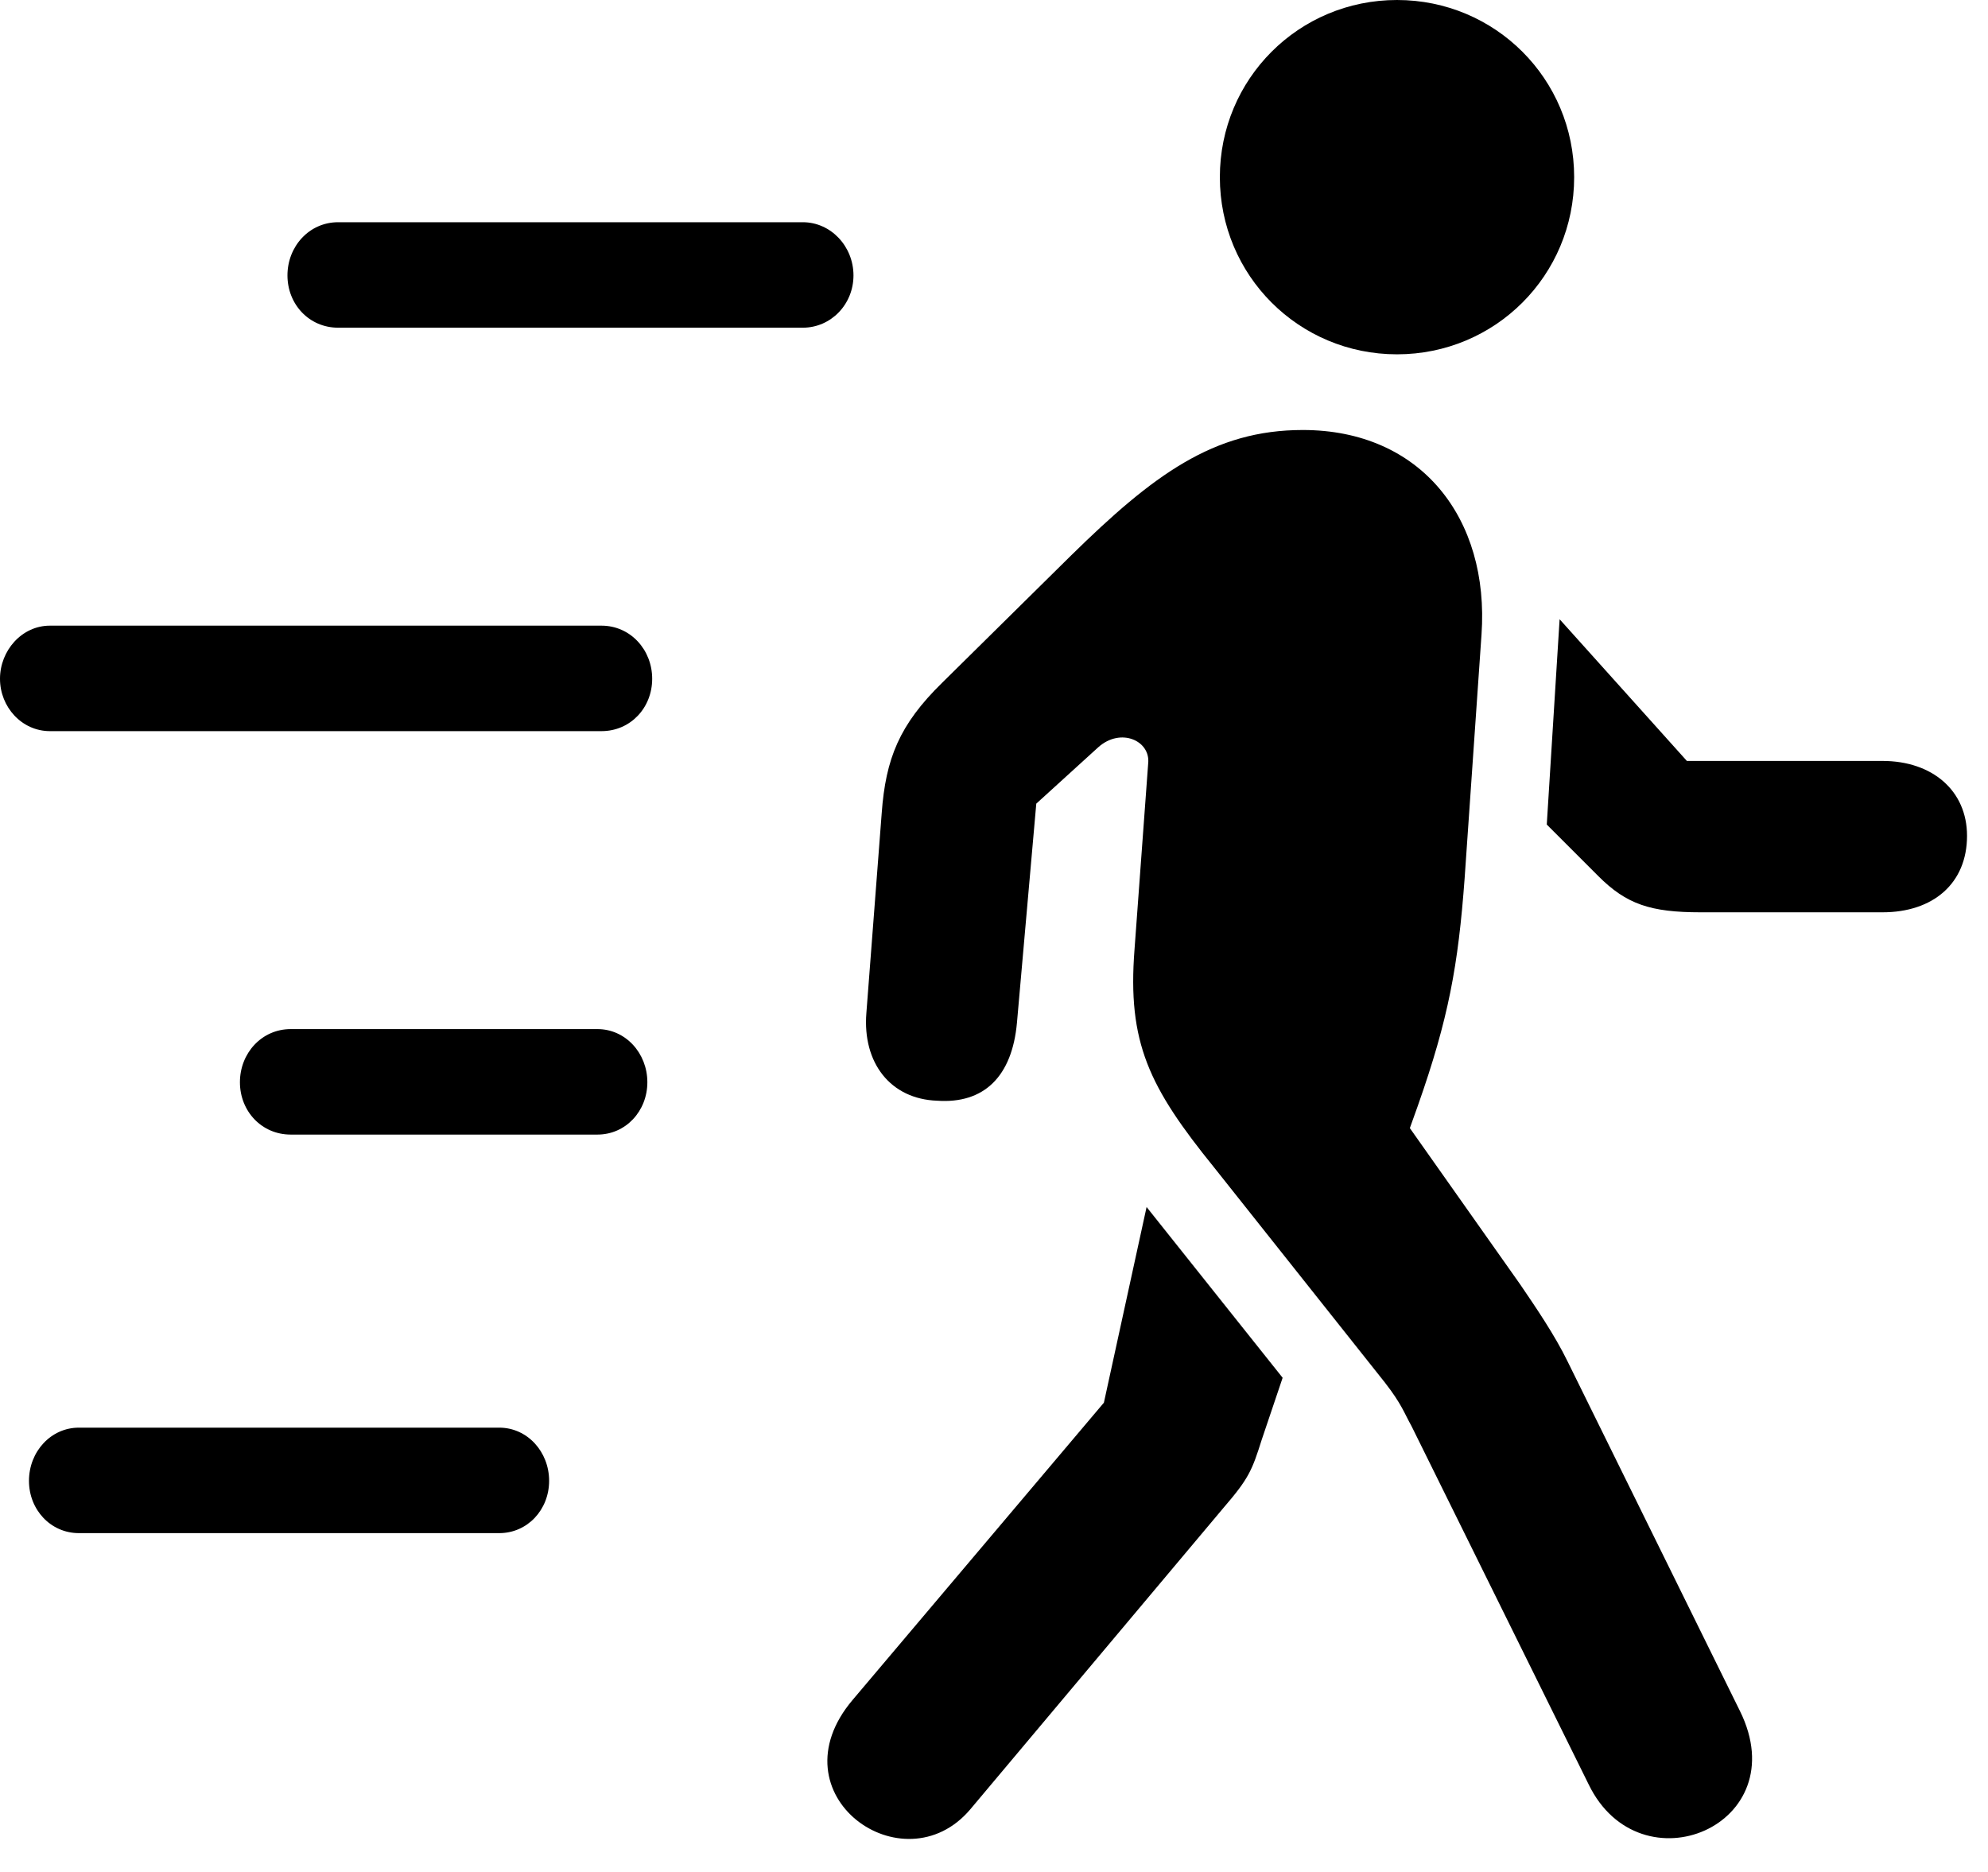 <svg version="1.1" xmlns="http://www.w3.org/2000/svg" xmlns:xlink="http://www.w3.org/1999/xlink" viewBox="0 0 33.756 31.787">
 <g>
  
  <path d="M5.742 5.564L13.631 5.564C14.109 5.564 14.492 5.168 14.492 4.676C14.492 4.184 14.109 3.773 13.631 3.773L5.742 3.773C5.25 3.773 4.881 4.184 4.881 4.676C4.881 5.168 5.25 5.564 5.742 5.564ZM0.848 12.414L10.213 12.414C10.705 12.414 11.074 12.018 11.074 11.525C11.074 11.033 10.705 10.623 10.213 10.623L0.848 10.623C0.369 10.623 0 11.047 0 11.525C0 12.004 0.369 12.414 0.848 12.414ZM4.936 19.264L10.145 19.264C10.623 19.264 10.992 18.867 10.992 18.375C10.992 17.883 10.623 17.473 10.145 17.473L4.936 17.473C4.443 17.473 4.074 17.883 4.074 18.375C4.074 18.867 4.443 19.264 4.936 19.264ZM1.34 26.031L8.477 26.031C8.955 26.031 9.324 25.635 9.324 25.143C9.324 24.65 8.955 24.24 8.477 24.24L1.34 24.24C0.861 24.24 0.492 24.65 0.492 25.143C0.492 25.635 0.861 26.031 1.34 26.031Z" style="fill:hsl(0 0 0/0.85)"></path>
  <path d="M16.475 30.721L20.781 25.594C21.205 25.102 21.26 24.965 21.424 24.445L21.779 23.393L19.469 20.494L18.744 23.816L14.479 28.861C13.111 30.475 15.34 32.06 16.475 30.721ZM26.975 30.297C27.85 32.102 30.502 30.994 29.545 29.053L26.619 23.119C26.4 22.668 26.072 22.189 25.812 21.807L23.939 19.154L24.076 18.771C24.596 17.295 24.76 16.393 24.869 14.916L25.156 10.773C25.293 8.805 24.131 7.301 22.121 7.301C20.604 7.301 19.578 8.066 18.184 9.434L15.996 11.594C15.271 12.305 15.039 12.879 14.971 13.809L14.711 17.199C14.643 18.047 15.121 18.662 15.914 18.689C16.707 18.744 17.186 18.279 17.268 17.363L17.596 13.645L18.648 12.688C19.031 12.346 19.537 12.578 19.496 12.961L19.264 16.119C19.141 17.705 19.51 18.457 20.617 19.824L23.516 23.475C23.803 23.844 23.844 23.994 23.967 24.213ZM31.965 12.92L28.643 12.92L26.482 10.514L26.264 14L27.139 14.875C27.617 15.354 28.027 15.49 28.875 15.49L31.965 15.49C32.826 15.49 33.4 14.998 33.4 14.191C33.4 13.426 32.812 12.92 31.965 12.92ZM23.721 6.016C25.389 6.016 26.729 4.676 26.729 3.008C26.729 1.34 25.389 0 23.721 0C22.053 0 20.713 1.34 20.713 3.008C20.713 4.676 22.053 6.016 23.721 6.016Z" style="fill:hsl(0 0 0/0.85)"></path>
 </g>
</svg>